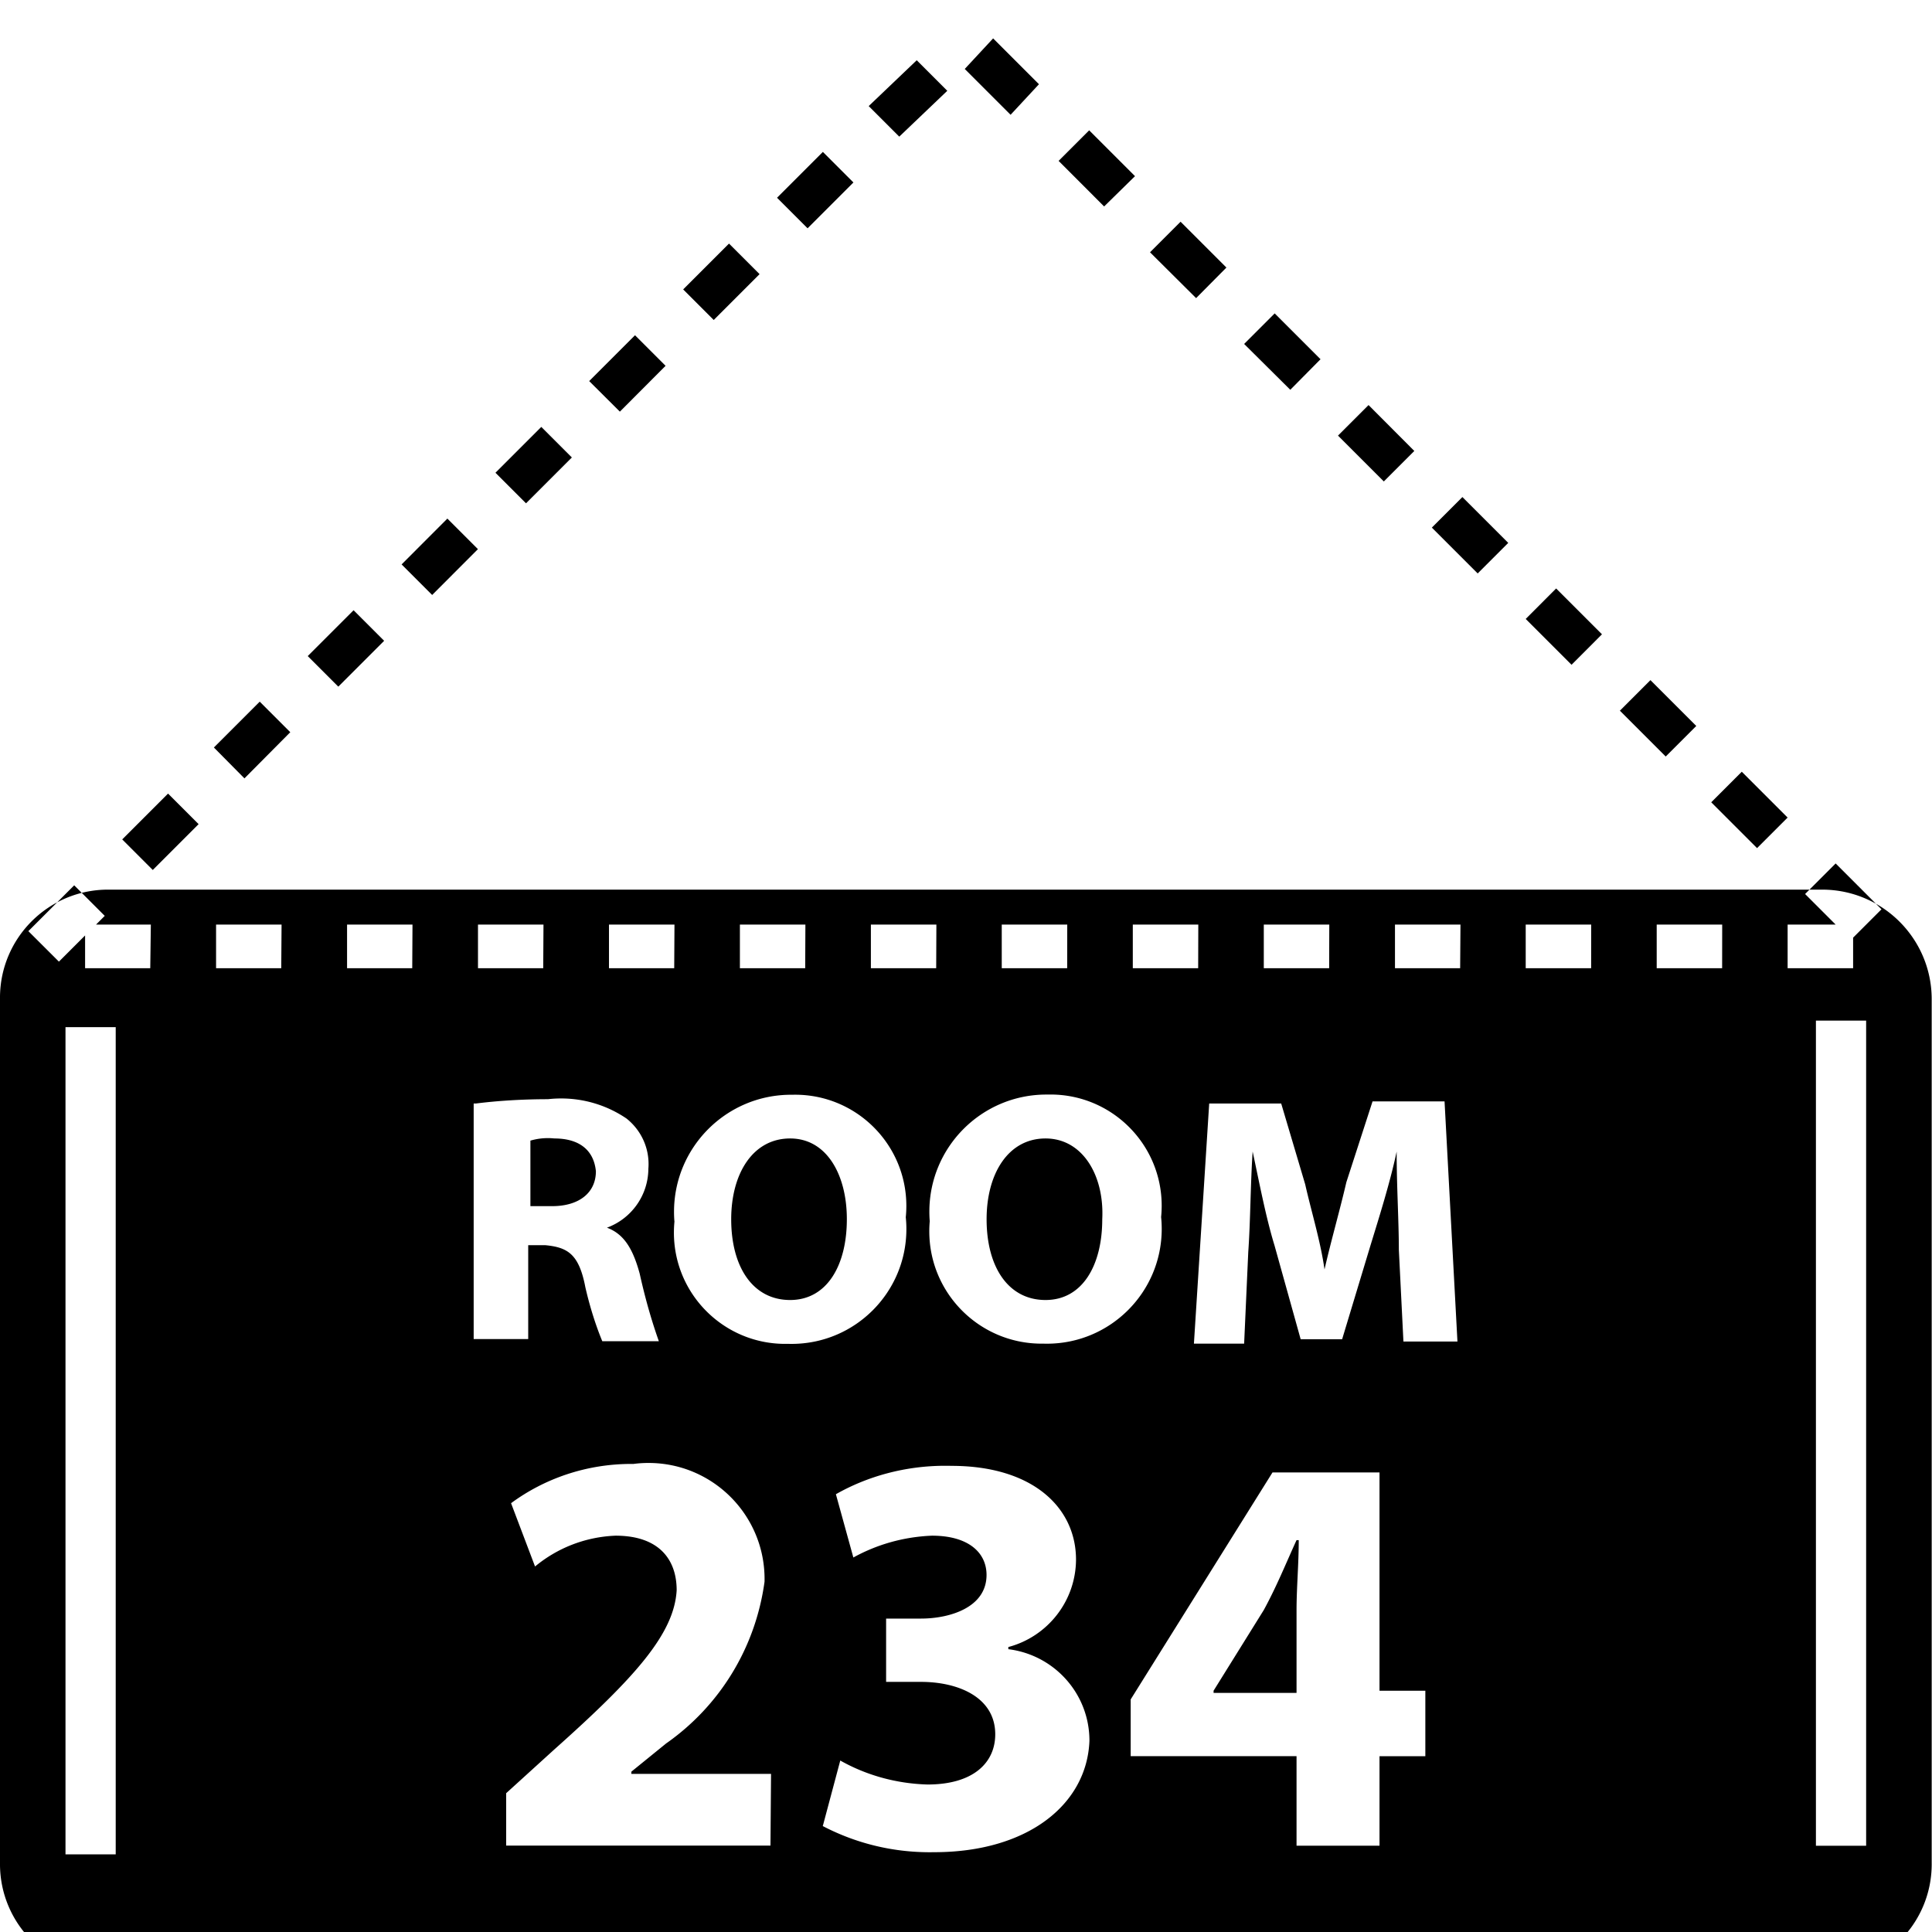 <svg width="64" height="64" viewBox="0 0 1023 1023" xmlns="http://www.w3.org/2000/svg"><path d="M669.184 852.504l-26.59 42.735v1.161h43.93v-43.895c0-11.571 1.161-24.269 1.161-37.001h-1.161c-5.803 12.698-10.411 24.269-17.34 37.001zm312.047-339.832h-34.679v-23.108h25.429l-16.179-16.179 16.179-16.179 24.269 24.269-15.019 15.019v16.179zm-69.359 0h-34.645v-23.108h34.679zm-69.359 0h-34.645v-23.108h34.679zm-69.359 0h-34.509v-23.108h34.679zm-69.359 0h-34.611v-23.108h34.679zm-69.359 0h-34.611v-23.108h34.679zm-69.359 0h-34.645v-23.108h34.679zm-69.359 0h-34.577v-23.108h34.679zm-69.359 0h-34.577v-23.108h34.679zm-69.358 0h-34.543v-23.108h34.679zm-69.359 0h-34.543v-23.108h34.679zm-69.359 0h-34.509v-23.108h34.645zm-69.359 0h-34.509v-23.108h34.679zm-69.359 0H45.056v-17.34L31.198 509.19l-16.179-16.145 24.269-24.269 16.179 16.179-4.608 4.608h29.013zm1.331-52.019l-16.179-16.179 24.269-24.269 16.179 16.179zm849.476-11.571l-24.269-24.269 16.179-16.179 24.269 24.269zM129.434 412.15l-16.179-16.35 24.269-24.269 16.179 16.179zm752.571-11.572l-24.269-24.269 16.179-16.179 24.269 24.269zm-702.873-37l-16.179-16.179 24.269-24.269 16.179 16.179zm653.005-11.571l-24.269-24.269 16.111-16.145 24.269 24.269zM228.83 315.04l-16.179-16.179 24.235-24.269 16.179 16.179zm553.608-11.4l-24.269-24.269 16.179-16.179 24.269 24.269zm-503.91-37.137l-16.179-16.179 24.269-24.269 16.179 16.179zm454.212-11.572l-24.269-24.269 16.179-16.179 24.235 24.303zm-404.514-36.966l-16.247-16.179 24.269-24.269 16.179 16.179zm354.987-11.571l-24.439-24.269 16.179-16.179 24.269 24.269zm-305.289-36.967l-16.179-16.179 24.269-24.269 16.179 16.179zm255.42-11.571l-24.405-24.269 16.179-16.179 24.269 24.269zM427.622 120.89l-16.179-16.179 24.269-24.269 16.179 16.179zm157.014-11.571l-24.098-24.132 16.179-16.179 24.269 24.269zM476.16 72.352l-16.179-16.179 25.429-24.269 16.179 16.179zm58.948-11.571l-24.269-24.269 15.019-16.179 24.269 24.269zM418.372 602.818c-19.661 0-31.198 18.5-31.198 42.769 0 25.429 11.571 42.769 31.198 42.769s30.037-18.5 30.037-42.769c.034-23.108-10.377-42.769-30.037-42.769zm-124.825 0a31.383 31.383 0 00-3.445-.183c-3.299 0-6.482.491-9.482 1.404l.23-.06v34.679h11.571c13.858 0 23.108-6.827 23.108-18.5-1.161-11.571-9.25-17.34-21.982-17.34zm260.062 0c-19.661 0-31.198 18.5-31.198 42.769 0 25.429 11.571 42.769 31.198 42.769s30.037-18.5 30.037-42.769c1.161-23.108-10.377-42.769-30.037-42.769zm411.443-131.754H57.788a46.352 46.352 0 00-.549-.003c-31.614 0-57.242 25.628-57.242 57.242 0 .193.001.386.003.578v-.029 457.626c-.002.163-.003.356-.003.549 0 31.614 25.628 57.242 57.242 57.242.193 0 .386-.001.578-.003h907.235c.163.002.356.003.549.003 31.614 0 57.242-25.628 57.242-57.242 0-.193-.001-.386-.003-.578v.029-457.626c-.135-31.861-25.927-57.653-57.775-57.788h-.013zM61.269 981.903h-26.59V543.87h26.59zm190.669-397.585c11.465-1.456 24.73-2.287 38.189-2.287h.006a59.876 59.876 0 016.956-.393c12.934 0 24.941 3.975 34.863 10.77l-.211-.137c7.137 5.676 11.672 14.359 11.672 24.102 0 .876-.037 1.743-.108 2.6l.008-.112c-.094 14.26-9.096 26.394-21.717 31.122l-.231.076c9.25 3.413 13.858 11.571 17.34 24.269 3.175 14.318 6.699 26.308 10.912 37.968l-.672-2.128h-30.037c-3.458-8.343-6.638-18.378-8.998-28.725l-.252-1.312c-3.413-16.179-9.25-19.661-20.787-20.787h-9.182v49.698h-28.877V584.319zm156.024 392.943H268.015v-27.75l25.429-23.108c42.769-38.127 63.556-61.269 64.853-84.378 0-16.179-9.25-28.877-32.358-28.877-16.317.656-31.105 6.709-42.747 16.409l.115-.093-12.698-33.519c17.615-12.992 39.751-20.793 63.709-20.793.402 0 .804.002 1.205.007l-.061-.001c2.384-.328 5.138-.515 7.937-.515 33.932 0 61.44 27.508 61.44 61.44 0 .517-.006 1.033-.019 1.547l.001-.076c-4.882 35.551-24.146 65.839-51.629 85.277l-.39.262-18.5 15.019v1.161h73.967zm-50.859-330.547a60.156 60.156 0 01-.206-5.055c0-34.234 27.752-61.986 61.986-61.986.217 0 .433.001.649.003h-.033c.457-.013.995-.02 1.535-.02 32.519 0 58.88 26.361 58.88 58.88 0 2.111-.111 4.196-.328 6.249l.022-.256a58.83 58.83 0 01.325 6.277c0 33.574-27.217 60.791-60.791 60.791-.678 0-1.354-.011-2.027-.033l.098.003c-.434.012-.946.018-1.459.018-32.537 0-58.914-26.377-58.914-58.914 0-2.086.108-4.147.32-6.177l-.021.254zm137.523 334.029c-.694.014-1.513.022-2.333.022-20.694 0-40.189-5.135-57.279-14.201l.663.321 9.25-34.679c13.323 7.553 29.175 12.2 46.07 12.694l.146.003c24.269 0 35.84-11.571 35.84-26.59 0-19.661-19.661-27.75-39.287-27.75h-18.5v-33.519h18.5c15.019 0 34.679-5.769 34.679-23.108 0-11.571-9.25-20.787-28.911-20.787-15.355.623-29.598 4.836-42.084 11.816l.476-.244-9.25-33.519c16.673-9.479 36.63-15.067 57.891-15.067 1.188 0 2.372.017 3.552.052l-.173-.004c42.769 0 65.877 21.948 65.877 49.698-.162 22.078-15.155 40.61-35.502 46.138l-.338.078v1.161c24.31 3.014 42.94 23.545 42.94 48.426v.118-.006c-1.297 33.519-32.495 58.948-82.193 58.948zm57.788-269.278c-.255.004-.556.006-.857.006-32.858 0-59.494-26.637-59.494-59.494 0-1.889.088-3.757.26-5.601l-.018.236a60.156 60.156 0 01-.206-5.055c0-34.234 27.752-61.986 61.986-61.986.217 0 .433.001.649.003h-.033c.457-.013.995-.02 1.535-.02 32.519 0 58.88 26.361 58.88 58.88 0 2.111-.111 4.196-.328 6.249l.022-.256c.207 1.882.325 4.065.325 6.276 0 33.574-27.217 60.791-60.791 60.791-.666 0-1.33-.011-1.991-.032l.096.002zm202.274 218.453h-24.235v47.377h-43.93v-47.411h-87.825v-30.037l75.093-120.183h56.661v115.575h24.269v34.679zm-11.571-219.58l-2.423-48.572c0-15.019-1.161-33.519-1.161-52.019-3.413 16.179-9.25 34.679-13.858 49.698l-15.019 49.698h-21.948l-13.858-49.698c-4.608-15.019-8.09-33.519-11.571-49.698-1.161 17.34-1.161 37.001-2.321 53.18l-2.185 48.538h-26.59l8.09-127.147H678.4l12.698 42.769c3.413 15.019 8.09 30.037 10.24 45.09 3.413-15.019 8.09-31.198 11.571-46.217l13.858-42.769h38.127l6.827 127.147zm245.009 266.991h-26.59V540.422h26.59z"/></svg>